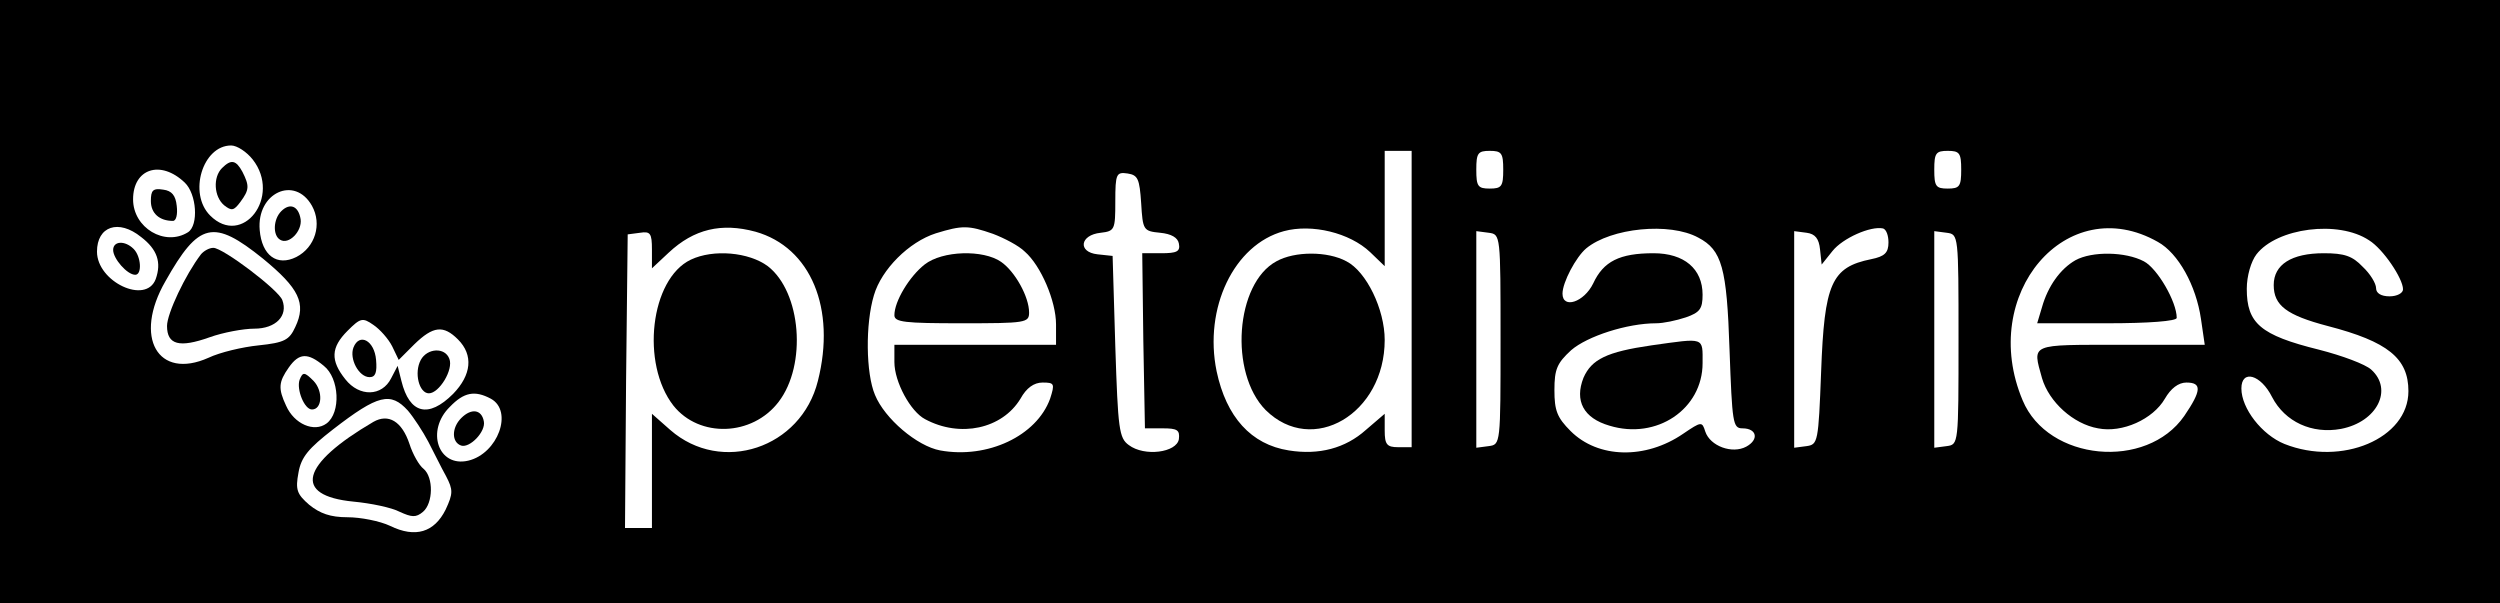 <?xml version="1.0" standalone="no"?>
<!DOCTYPE svg PUBLIC "-//W3C//DTD SVG 20010904//EN"
 "http://www.w3.org/TR/2001/REC-SVG-20010904/DTD/svg10.dtd">
<svg version="1.0" xmlns="http://www.w3.org/2000/svg"
 width="464pt" height="112pt" viewBox="0 0 464 112"
 preserveAspectRatio="xMidYMid meet">

<g transform="translate(0,112) scale(0.1,-0.1)"
fill="#000000" stroke="none">
<path d="M0 560 l0 -560 2320 0 2320 0 0 560 0 560 -2320 0 -2320 0 0 -560z
m469 264 c54 -69 -19 -164 -79 -104 -41 41 -14 130 39 130 11 0 29 -12 40 -26z
m2151 -259 l0 -275 -25 0 c-21 0 -25 5 -25 31 l0 31 -35 -30 c-38 -34 -87 -47
-143 -38 -70 11 -116 62 -134 147 -24 117 32 235 125 260 52 14 122 -3 160
-39 l27 -26 0 107 0 107 25 0 25 0 0 -275z m170 240 c0 -31 -3 -35 -25 -35
-22 0 -25 4 -25 35 0 31 3 35 25 35 22 0 25 -4 25 -35z m850 0 c0 -31 -3 -35
-25 -35 -22 0 -25 4 -25 35 0 31 3 35 25 35 22 0 25 -4 25 -35z m-3297 -24
c22 -21 26 -79 6 -92 -43 -27 -102 8 -102 61 0 57 51 74 96 31z m1775 -38 c3
-50 4 -52 35 -55 21 -2 33 -9 35 -20 3 -15 -4 -18 -33 -18 l-35 0 2 -162 3
-163 33 0 c27 0 32 -3 30 -20 -4 -25 -64 -33 -93 -11 -18 13 -20 29 -25 183
l-5 168 -28 3 c-37 4 -33 36 6 40 26 3 27 6 27 58 0 52 2 55 23 52 19 -3 22
-10 25 -55z m-1539 -5 c19 -34 6 -77 -29 -95 -36 -18 -64 3 -68 50 -6 69 65
102 97 45z m-317 -58 c30 -23 38 -47 27 -78 -18 -48 -109 -5 -109 51 0 47 40
61 82 27z m1140 10 c103 -29 150 -143 116 -277 -31 -125 -179 -174 -274 -91
l-34 30 0 -106 0 -106 -25 0 -25 0 2 273 3 272 23 3 c19 3 22 -1 22 -31 l0
-35 31 29 c47 44 98 56 161 39z m441 -4 c21 -8 48 -22 59 -33 30 -26 58 -92
58 -135 l0 -38 -150 0 -150 0 0 -32 c0 -37 30 -92 57 -106 65 -35 143 -18 177
38 11 20 25 30 41 30 22 0 23 -2 14 -30 -25 -69 -116 -112 -204 -96 -43 8
-103 59 -121 103 -17 40 -18 132 -2 185 14 48 65 99 115 115 49 15 60 15 106
-1z m1309 -7 c44 -23 53 -56 58 -208 5 -136 6 -146 24 -146 27 0 31 -21 7 -34
-26 -14 -67 1 -76 28 -6 19 -7 19 -41 -4 -70 -48 -158 -46 -209 5 -25 25 -30
38 -30 76 0 39 5 50 31 74 30 26 104 50 158 50 13 0 37 5 55 11 26 9 31 16 31
42 0 48 -34 77 -91 77 -63 0 -93 -15 -112 -56 -17 -35 -57 -48 -57 -19 0 21
25 68 44 84 46 38 155 49 208 20z m353 -9 c0 -19 -7 -26 -32 -31 -74 -15 -87
-45 -93 -209 -5 -131 -6 -135 -27 -138 l-23 -3 0 201 0 201 23 -3 c16 -2 23
-11 25 -31 l3 -28 20 25 c19 24 71 47 94 42 6 -2 10 -13 10 -26z m500 1 c38
-21 71 -81 80 -143 l7 -48 -156 0 c-170 0 -164 3 -146 -62 13 -44 58 -85 104
-93 45 -9 102 17 124 55 11 19 25 30 40 30 29 0 28 -15 -4 -62 -70 -101 -253
-84 -300 29 -83 197 82 390 251 294z m392 3 c26 -16 63 -71 63 -91 0 -7 -11
-13 -25 -13 -16 0 -25 6 -25 15 0 9 -11 27 -25 40 -19 20 -34 25 -72 25 -60 0
-93 -21 -93 -59 0 -38 24 -56 100 -76 112 -29 150 -60 150 -121 0 -88 -124
-140 -230 -98 -42 17 -80 66 -80 103 0 36 36 26 57 -16 24 -46 74 -69 128 -59
67 13 97 73 56 110 -11 10 -54 26 -97 37 -109 27 -134 49 -134 113 0 24 8 51
18 64 38 49 152 64 209 26z m-3909 -34 c67 -55 81 -83 60 -127 -11 -24 -20
-29 -68 -34 -30 -3 -72 -13 -93 -23 -94 -42 -140 38 -80 142 62 110 89 116
181 42z m2297 -150 c0 -195 0 -195 -22 -198 l-23 -3 0 201 0 201 23 -3 c22 -3
22 -3 22 -198z m850 0 c0 -195 0 -195 -22 -198 l-23 -3 0 201 0 201 23 -3 c22
-3 22 -3 22 -198z m-2907 -13 l12 -25 29 29 c35 34 54 36 81 9 29 -29 25 -66
-9 -101 -46 -46 -81 -37 -96 24 l-7 28 -12 -23 c-17 -34 -59 -35 -85 -2 -28
35 -27 59 4 90 24 24 28 25 48 11 12 -8 28 -26 35 -40z m-127 -36 c29 -23 32
-87 5 -107 -23 -17 -60 -1 -75 33 -15 32 -14 44 5 71 19 27 35 28 65 3z m310
-61 c42 -23 13 -102 -42 -115 -56 -13 -79 56 -34 100 26 27 46 31 76 15z
m-154 -22 c11 -13 28 -39 38 -58 10 -19 24 -48 33 -64 13 -25 13 -32 -1 -62
-21 -42 -56 -53 -103 -30 -19 9 -55 16 -79 16 -32 0 -51 7 -71 23 -23 20 -26
28 -20 60 5 29 19 45 64 80 84 65 107 70 139 35z"/>
<path d="M412 808 c-17 -17 -15 -53 4 -69 14 -11 18 -10 30 6 17 23 17 30 4
56 -12 22 -21 24 -38 7z"/>
<path d="M2369 635 c-76 -41 -88 -207 -20 -276 87 -86 221 -7 221 130 0 57
-34 127 -71 146 -35 19 -96 19 -130 0z"/>
<path d="M280 747 c0 -23 16 -37 41 -37 6 0 9 12 7 28 -2 19 -9 28 -25 30 -19
3 -23 -1 -23 -21z"/>
<path d="M522 728 c-15 -15 -16 -45 -2 -53 16 -10 41 16 38 38 -4 25 -20 31
-36 15z"/>
<path d="M210 656 c0 -16 26 -46 41 -46 13 0 11 34 -3 48 -16 16 -38 15 -38
-2z"/>
<path d="M1282 638 c-75 -36 -93 -193 -32 -271 48 -60 146 -57 195 7 53 69 42
204 -20 252 -35 26 -101 32 -143 12z"/>
<path d="M1716 629 c-28 -22 -56 -68 -56 -94 0 -13 19 -15 125 -15 119 0 125
1 125 20 0 29 -26 76 -52 94 -33 23 -109 21 -142 -5z"/>
<path d="M3065 479 c-83 -12 -111 -26 -126 -60 -17 -43 0 -75 48 -89 88 -27
173 31 173 116 0 49 5 47 -95 33z"/>
<path d="M3852 637 c-28 -16 -51 -48 -62 -87 l-9 -30 130 0 c77 0 129 4 129
10 0 30 -36 92 -61 105 -34 18 -96 19 -127 2z"/>
<path d="M373 648 c-29 -38 -63 -110 -63 -133 0 -35 23 -41 79 -21 25 9 63 16
83 16 40 0 63 24 52 53 -7 19 -110 97 -128 97 -8 0 -18 -6 -23 -12z"/>
<path d="M656 475 c-8 -21 10 -55 30 -55 11 0 14 9 12 32 -3 36 -31 51 -42 23z"/>
<path d="M781 452 c-13 -24 -3 -62 15 -62 19 0 46 44 38 64 -8 22 -41 20 -53
-2z"/>
<path d="M556 415 c-6 -18 9 -55 23 -55 19 0 21 34 3 53 -17 17 -20 17 -26 2z"/>
<path d="M856 344 c-18 -18 -18 -45 0 -51 16 -5 46 26 42 45 -4 22 -23 25 -42
6z"/>
<path d="M693 337 c-135 -79 -150 -137 -37 -148 32 -3 71 -11 86 -19 22 -10
30 -11 43 0 19 16 20 64 1 80 -8 6 -20 27 -26 46 -14 42 -39 57 -67 41z"/>
</g>
</svg>
